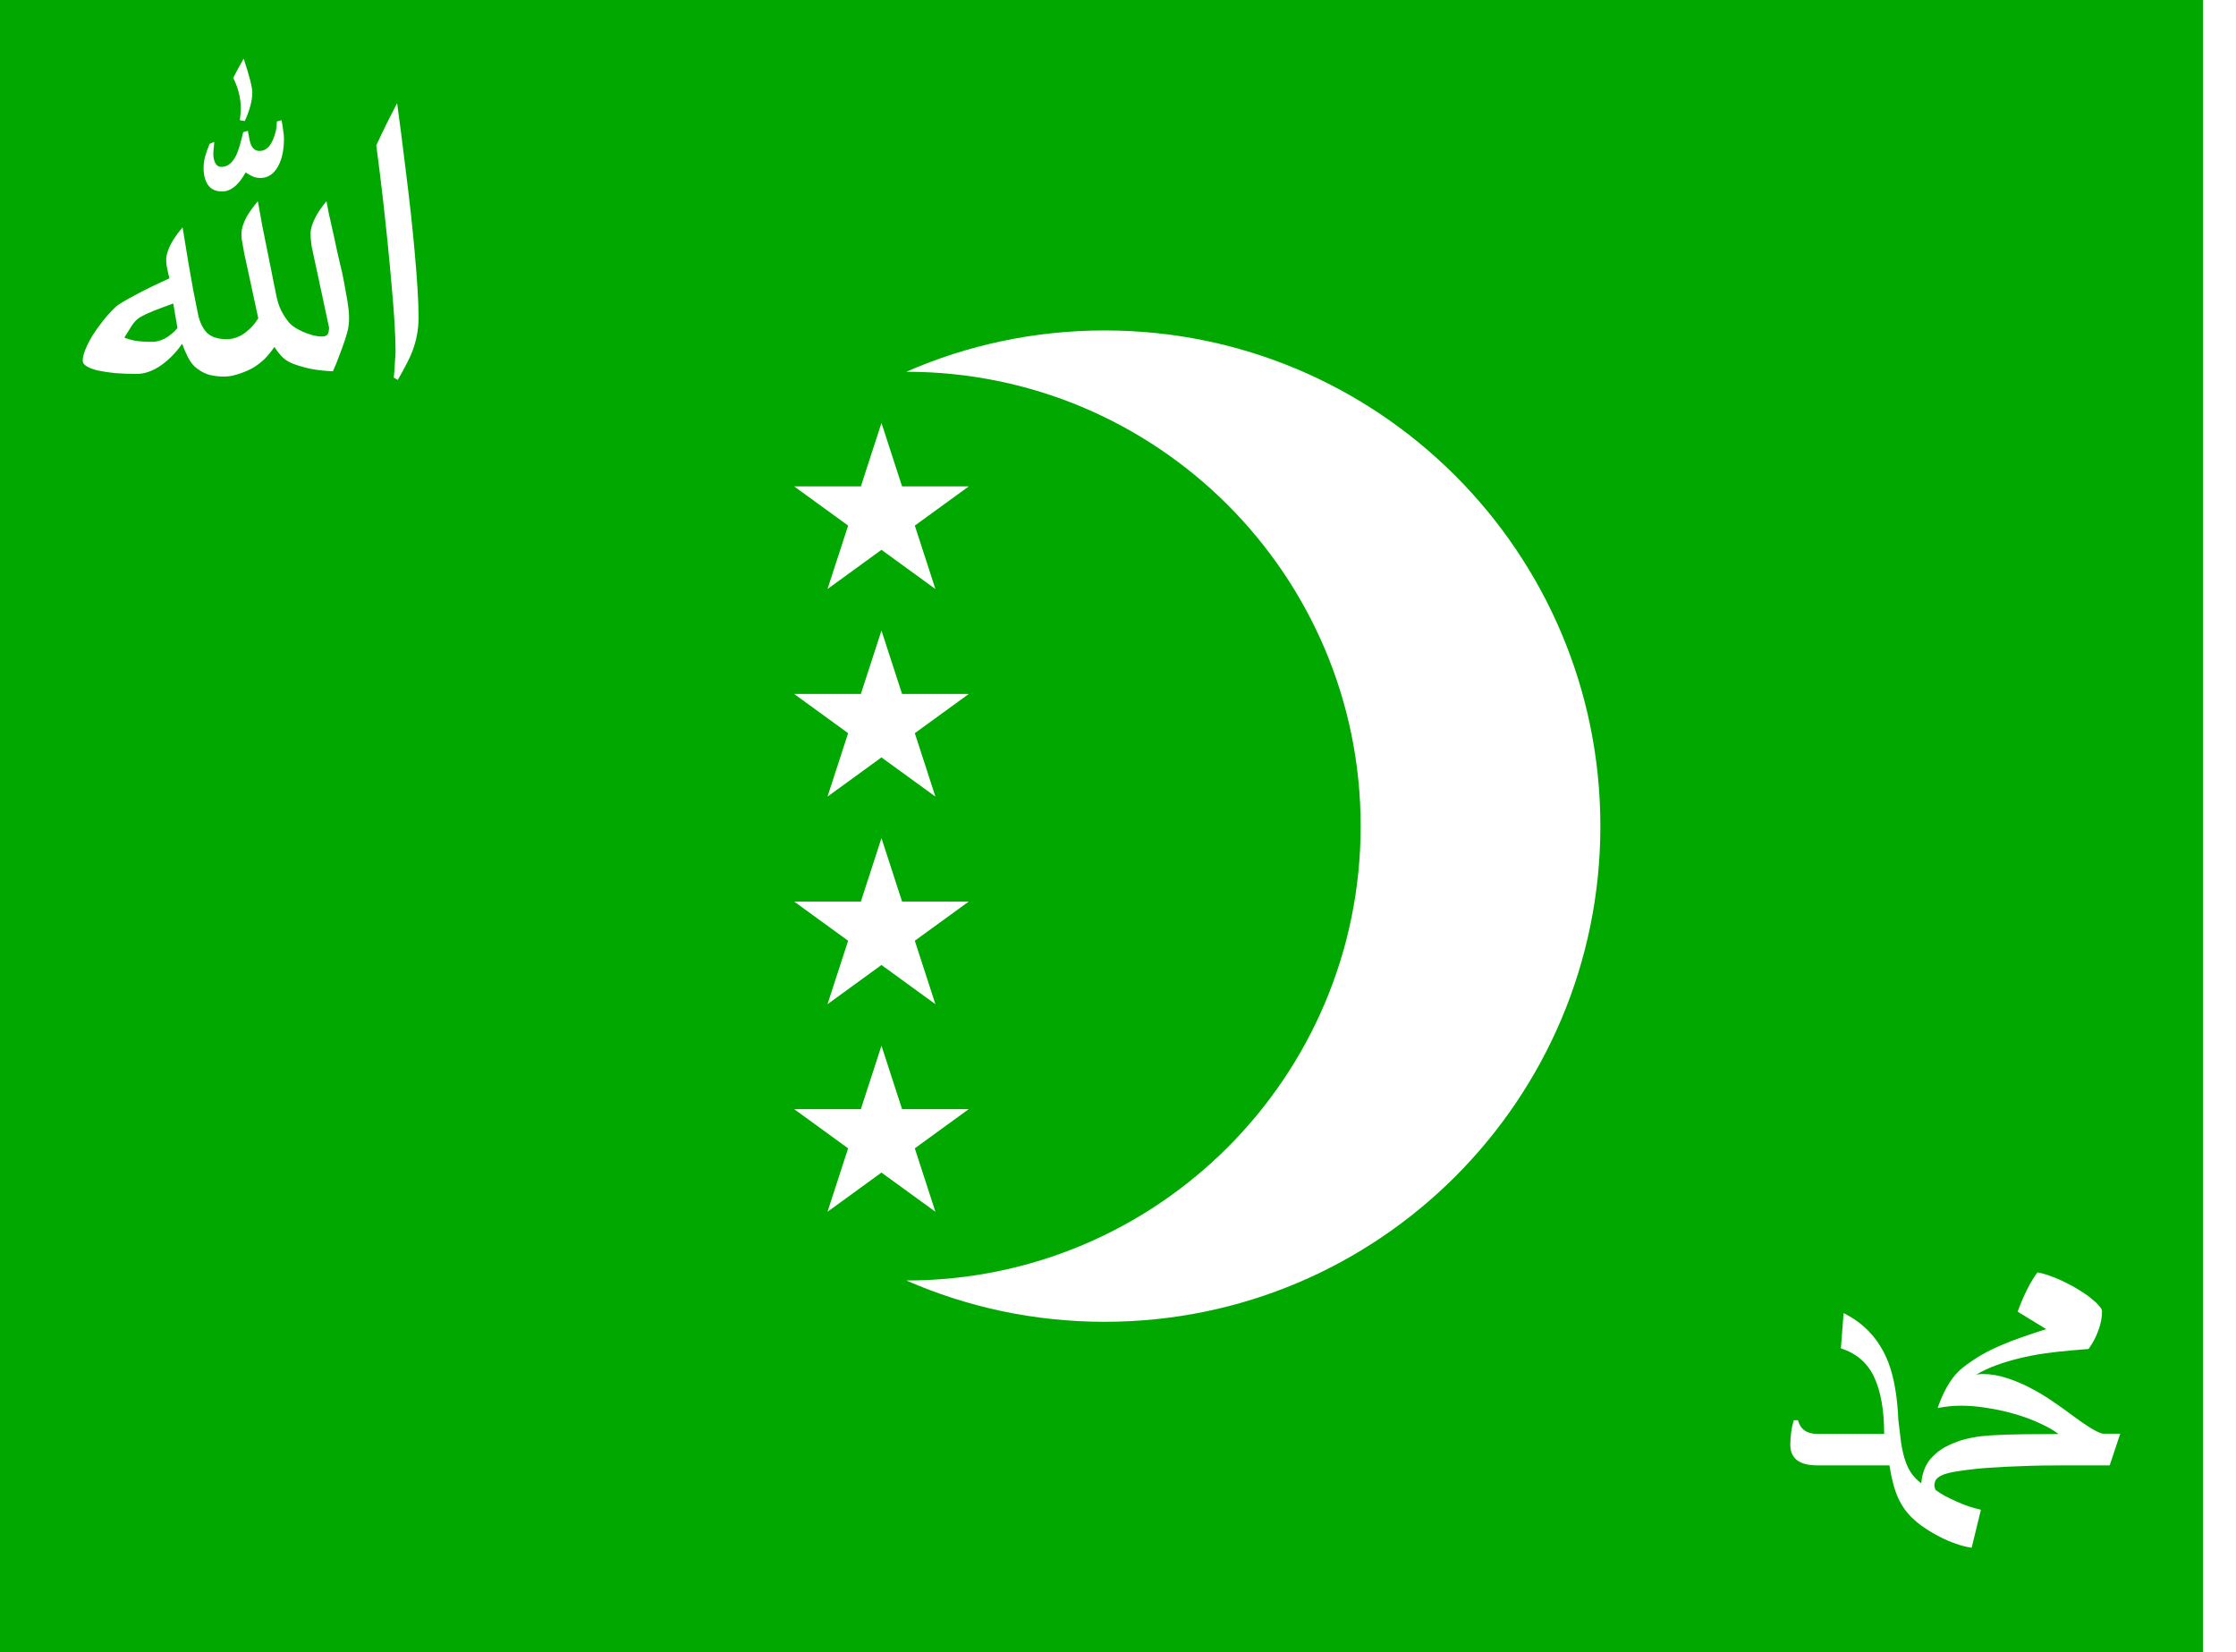 <?xml version="1.0" encoding="UTF-8" standalone="no"?>
<!-- Created with Inkscape (http://www.inkscape.org/) -->

<svg
   width="2436"
   height="1800"
   viewBox="0 0 644.525 476.25"
   version="1.1"
   id="svg8"
   inkscape:export-filename="C:\Users\厂永刄先生\Documents\GXI3CW2\JáÈŭcèŭ\Maqkàla\Maqkàla.png"
   inkscape:export-xdpi="96"
   inkscape:export-ydpi="96"
   inkscape:version="1.3 (0e150ed6c4, 2023-07-21)"
   sodipodi:docname="1996.svg"
   xmlns:inkscape="http://www.inkscape.org/namespaces/inkscape"
   xmlns:sodipodi="http://sodipodi.sourceforge.net/DTD/sodipodi-0.dtd"
   xmlns="http://www.w3.org/2000/svg"
   xmlns:svg="http://www.w3.org/2000/svg"
   xmlns:rdf="http://www.w3.org/1999/02/22-rdf-syntax-ns#"
   xmlns:cc="http://creativecommons.org/ns#"
   xmlns:dc="http://purl.org/dc/elements/1.1/">
  <rect x="0" y="0" width="644.525" height="476.25" fill="#333333" stroke="none"/>
  <defs
     id="defs2" />
  <sodipodi:namedview
     id="base"
     pagecolor="#ffffff"
     bordercolor="#666666"
     borderopacity="1.0"
     inkscape:pageopacity="0.0"
     inkscape:pageshadow="2"
     inkscape:zoom="0.50243865"
     inkscape:cx="1165.3164"
     inkscape:cy="890.656"
     inkscape:document-units="px"
     inkscape:current-layer="layer1"
     showgrid="false"
     units="px"
     fit-margin-top="0"
     fit-margin-left="0"
     fit-margin-right="0"
     fit-margin-bottom="0"
     inkscape:showpageshadow="false"
     inkscape:snap-intersection-paths="false"
     inkscape:object-paths="false"
     inkscape:pagecheckerboard="true"
     inkscape:snap-smooth-nodes="true"
     inkscape:window-width="2880"
     inkscape:window-height="1514"
     inkscape:window-x="-11"
     inkscape:window-y="-11"
     inkscape:window-maximized="1"
     inkscape:object-nodes="true"
     inkscape:deskcolor="#505050" />
  <g
     inkscape:label="レイヤー 1"
     inkscape:groupmode="layer"
     id="layer1"
     transform="translate(112.335,-299.268)">
    <path
       style="fill:#ffffff;fill-opacity:1;stroke:none;stroke-width:0.512px;stroke-linecap:butt;stroke-linejoin:miter;stroke-opacity:1"
       d="m 522.665,299.268 h 9.525 v 476.25 h -9.525 z"
       id="path819"
       inkscape:connector-curvature="0"
       sodipodi:nodetypes="ccccc" />
    <path
       style="fill:#00a800;fill-opacity:1;stroke:none;stroke-width:2.639px;stroke-linecap:butt;stroke-linejoin:miter;stroke-opacity:1"
       d="m 522.665,299.268 v 476.25 h -635 v -476.25 z"
       id="path820"
       inkscape:connector-curvature="0"
       sodipodi:nodetypes="ccccc" />
    <path
       style="font-size:176.389px;line-height:1.25;font-family:'Traditional Arabic';-inkscape-font-specification:'Traditional Arabic';text-align:center;letter-spacing:0px;word-spacing:0px;text-anchor:middle;fill:#ffffff;stroke-width:0.161"
       d="m 495.785,721.641 h -12.635 q -3.303,0 -6.816,0.052 -3.46,0.052 -6.868,0.21 -3.355,0.105 -6.449,0.315 -3.093,0.157 -5.662,0.419 -3.303,0.367 -5.61,0.734 -2.307,0.367 -3.775,0.891 -1.416,0.524 -2.097,1.311 -0.629,0.734 -0.629,1.887 0,0.262 0.105,0.577 0.105,0.315 0.21,0.682 1.153,0.839 2.726,1.73 1.625,0.839 3.355,1.625 1.783,0.786 3.565,1.416 1.835,0.577 3.46,0.944 l -2.674,10.957 q -2.15,-0.315 -4.509,-1.153 -2.307,-0.786 -4.561,-1.94 -2.202,-1.101 -4.142,-2.412 -1.94,-1.258 -3.25,-2.464 -1.52,-1.363 -2.674,-2.884 -1.101,-1.52 -1.992,-3.355 -0.839,-1.887 -1.468,-4.194 -0.629,-2.359 -1.101,-5.348 h -20.814 q -3.932,0 -5.872,-1.52 -1.887,-1.573 -1.887,-4.299 0,-3.88 0.996,-7.183 h 1.206 q 1.049,3.932 5.557,3.932 h 19.293 q 0,-10.171 -2.884,-16.357 -2.884,-6.186 -9.594,-8.284 l 0.786,-10.171 q 9.122,4.509 12.897,14.208 2.464,6.449 2.884,16.619 0.419,3.722 0.786,6.501 0.419,2.726 1.101,4.876 0.682,2.15 1.783,3.827 1.101,1.625 2.936,3.041 0.157,-2.359 1.153,-4.666 1.049,-2.307 3.355,-4.194 2.359,-1.94 6.134,-3.25 3.827,-1.363 9.489,-1.73 4.509,-0.262 9.594,-0.315 5.138,-0.052 9.856,-0.052 -2.202,-1.678 -5.505,-3.146 -3.25,-1.52 -7.078,-2.621 -3.775,-1.101 -7.812,-1.73 -4.037,-0.682 -7.759,-0.682 -3.303,0 -6.711,0.682 l 0.262,-0.734 q 1.363,-3.775 3.146,-6.553 1.783,-2.831 4.089,-4.561 2.621,-1.992 5.138,-3.46 2.569,-1.468 5.4,-2.674 2.831,-1.258 6.029,-2.359 3.251,-1.153 7.235,-2.412 l -8.231,-5.033 q 1.258,-3.46 2.779,-6.501 1.573,-3.041 2.936,-4.823 1.992,0.367 4.142,1.206 2.15,0.786 4.194,1.835 2.097,1.049 3.932,2.202 1.887,1.153 3.251,2.307 1.416,1.101 2.254,2.097 0.839,0.944 0.839,1.573 0,2.621 -1.049,5.505 -1.049,2.884 -2.831,5.348 l -5.452,0.472 q -3.67,0.315 -7.34,0.839 -3.617,0.524 -7.078,1.363 -3.46,0.839 -6.658,1.992 -3.146,1.153 -5.872,2.726 0.944,-0.157 1.94,-0.157 3.408,0 6.868,1.153 3.46,1.101 6.763,2.831 3.355,1.73 6.396,3.827 3.093,2.097 5.662,4.037 2.936,2.202 5.295,3.67 2.359,1.416 3.565,1.678 h 5.033 z"
       id="text823"
       aria-label="ﷴ" />
    <path
       style="font-size:176.389px;line-height:1.25;font-family:'Traditional Arabic';-inkscape-font-specification:'Traditional Arabic';text-align:center;letter-spacing:0px;word-spacing:0px;text-anchor:middle;fill:#ffffff;stroke-width:0.196"
       d="m -11.718,390.9 q 0,2.425 -0.574,4.34 -0.255,0.893 -0.638,2.106 -0.383,1.149 -0.83,2.361 -0.447,1.213 -0.893,2.361 -0.383,1.085 -0.702,1.851 l -1.021,2.361 q -3.063,-0.128 -5.744,-0.574 -2.68,-0.511 -5.233,-1.404 -2.042,-0.702 -3.383,-1.915 -1.34,-1.276 -2.489,-3.127 -1.404,2.042 -2.872,3.51 -1.468,1.404 -3.255,2.489 -0.766,0.447 -1.787,0.893 -1.021,0.447 -2.17,0.83 -1.149,0.383 -2.298,0.638 -1.149,0.191 -2.17,0.191 -2.042,0 -4.021,-0.447 -1.915,-0.511 -3.638,-1.787 -1.659,-1.213 -2.68,-3.255 -1.021,-2.042 -1.723,-3.957 -2.617,3.765 -6.127,6.254 -3.574,2.425 -6.956,2.425 -3.574,0 -6.446,-0.255 -2.872,-0.319 -4.914,-0.766 -2.042,-0.511 -3.127,-1.213 -1.085,-0.702 -1.085,-1.532 0,-1.34 0.766,-3.255 0.766,-1.915 2.042,-4.021 1.34,-2.106 3,-4.212 1.659,-2.106 3.446,-3.829 0.702,-0.702 2.298,-1.659 1.596,-0.957 3.702,-2.042 2.106,-1.149 4.595,-2.361 2.553,-1.213 5.17,-2.425 -0.128,-0.447 -0.319,-1.149 -0.128,-0.702 -0.319,-1.468 -0.128,-0.766 -0.255,-1.404 -0.064,-0.702 -0.064,-1.213 0,-2.106 1.468,-4.85 1.213,-2.17 3.255,-4.595 l 1.723,10.467 q 0.702,3.957 1.34,7.595 0.702,3.574 1.404,7.02 0.766,3.51 2.617,5.361 1.915,1.787 5.552,1.787 1.468,0 2.808,-0.447 1.34,-0.511 2.234,-1.149 0.766,-0.511 1.787,-1.468 1.085,-1.021 2.361,-2.936 l -3.765,-17.423 q -0.255,-1.021 -0.383,-1.851 -0.128,-0.83 -0.255,-1.468 -0.255,-1.276 -0.383,-2.17 -0.064,-0.893 -0.064,-1.404 0,-2.17 1.468,-4.914 0.638,-1.085 1.404,-2.17 0.83,-1.149 1.851,-2.361 l 1.276,7.084 3.957,19.657 q 0.511,2.744 1.468,4.723 1.021,1.978 2.234,3.446 0.638,0.766 1.723,1.468 1.085,0.702 2.361,1.276 1.34,0.574 2.744,0.957 1.468,0.383 2.744,0.383 0.893,0 1.404,-0.383 0.511,-0.383 0.638,-2.106 l -5.042,-23.486 q -0.128,-1.276 -0.255,-2.17 -0.064,-0.893 -0.064,-1.404 0,-2.106 1.468,-4.914 0.638,-1.213 1.404,-2.298 0.83,-1.149 1.723,-2.234 0.128,0.83 0.638,3.383 0.574,2.489 1.532,6.829 0.574,2.617 0.957,4.467 0.447,1.851 0.766,3.319 0.383,1.468 0.638,2.68 0.255,1.213 0.511,2.553 0.447,2.298 0.702,3.893 0.319,1.596 0.447,2.808 0.191,1.149 0.255,2.042 0.064,0.893 0.064,1.659 z m -49.461,2.936 -1.213,-7.084 q -2.872,1.021 -5.489,2.042 -2.553,1.021 -4.085,1.915 -1.34,0.83 -2.425,2.489 -1.021,1.596 -2.106,3.382 1.404,0.574 3.127,0.893 1.787,0.319 4.978,0.319 1.787,0 3.702,-1.021 1.915,-1.085 3.51,-2.936 z m 69.501,-3.063 q 0,5.106 -1.851,9.892 -0.957,2.553 -4.148,8.105 l -1.149,-0.638 q 0.191,-1.851 0.319,-4.276 0.191,-2.425 0.191,-3.255 0,-6.637 -1.085,-18.508 -1.021,-11.935 -2.489,-24.89 -0.893,-7.85 -1.978,-16.019 1.276,-2.808 2.872,-6.063 1.659,-3.255 3.127,-6.127 1.021,7.276 2.553,19.912 1.596,12.637 2.489,22.784 1.149,12.637 1.149,19.082 z m -47.93,-64.842 q 0,3.446 -2.17,8.233 l -1.404,-0.255 q 0.255,-2.361 0.255,-3.446 0,-4.34 -2.17,-8.743 1.213,-2.425 3,-5.552 2.489,7.531 2.489,9.765 z m 9.126,13.339 q 0,4.787 -1.659,7.85 -1.851,3.446 -5.106,3.446 -1.149,0 -2.106,-0.383 -0.957,-0.383 -2.17,-1.213 -1.34,2.298 -2.489,3.446 -2.042,2.042 -4.276,2.042 -2.68,0 -4.021,-1.787 -1.34,-1.851 -1.34,-5.042 0,-1.659 0.447,-3.255 0.447,-1.596 1.276,-3.638 l 1.34,-0.574 q 0,0.511 -0.128,1.659 -0.128,1.149 -0.128,1.915 0,1.404 0.574,2.553 0.574,1.085 1.723,1.085 2.744,0 4.404,-3.574 0.766,-1.659 1.915,-6.446 l 1.34,-0.383 q 0.511,3.127 0.83,3.829 0.766,1.978 2.553,1.978 2.425,0 3.829,-3.191 1.149,-2.553 1.149,-5.297 l 1.34,-0.383 q 0.255,1.213 0.447,2.744 0.255,1.468 0.255,2.617 z"
       id="text827"
       aria-label="ﷲ" />
    <g
       id="g8"
       transform="matrix(1.2,0,0,1.2,-351.374,-107.479)">
      <path
         style="fill:#ffffff;fill-opacity:1;fill-rule:evenodd;stroke:none;stroke-width:0.186;stroke-linecap:round;stroke-linejoin:round;stroke-miterlimit:4;stroke-dasharray:none;stroke-dashoffset:0;stroke-opacity:0.502"
         d="m 464.559,656.455 c -16.946,0 -33.065,-3.541 -47.658,-9.922 60.277,5e-5 109.141,-48.864 109.141,-109.141 0,-60.277 -48.864,-109.141 -109.141,-109.141 14.593,-6.381 30.712,-9.922 47.658,-9.922 65.756,0 119.062,53.306 119.062,119.062 0,65.756 -53.306,119.062 -119.062,119.062 z"
         id="path4"
         inkscape:connector-curvature="0"
         sodipodi:nodetypes="sczcszs" />
      <path
         style="fill:#ffffff;fill-opacity:1;stroke:none;stroke-width:0.22px;stroke-linecap:butt;stroke-linejoin:miter;stroke-opacity:1"
         d="m 397.975,480.439 4.95,-15.235 -12.96,-9.416 h 16.019 l 4.95,-15.235 4.95,15.235 h 16.019 l -12.96,9.416 4.95,15.235 -12.96,-9.416 z"
         id="path3"
         inkscape:connector-curvature="0"
         sodipodi:nodetypes="ccccccccccc" />
      <path
         style="fill:#ffffff;fill-opacity:1;stroke:none;stroke-width:0.22px;stroke-linecap:butt;stroke-linejoin:miter;stroke-opacity:1"
         d="m 397.975,530.3 4.95,-15.235 -12.96,-9.416 h 16.019 l 4.95,-15.235 4.95,15.235 h 16.019 l -12.96,9.416 4.95,15.235 -12.96,-9.416 z"
         id="path6"
         inkscape:connector-curvature="0"
         sodipodi:nodetypes="ccccccccccc" />
      <path
         style="fill:#ffffff;fill-opacity:1;stroke:none;stroke-width:0.22px;stroke-linecap:butt;stroke-linejoin:miter;stroke-opacity:1"
         d="m 397.975,580.161 4.95,-15.235 -12.96,-9.416 h 16.019 l 4.95,-15.235 4.95,15.235 h 16.019 l -12.96,9.416 4.95,15.235 -12.96,-9.416 z"
         id="path7"
         inkscape:connector-curvature="0"
         sodipodi:nodetypes="ccccccccccc" />
      <path
         style="fill:#ffffff;fill-opacity:1;stroke:none;stroke-width:0.22px;stroke-linecap:butt;stroke-linejoin:miter;stroke-opacity:1"
         d="m 397.975,630.022 4.95,-15.235 -12.96,-9.416 h 16.019 l 4.95,-15.235 4.95,15.235 h 16.019 l -12.96,9.416 4.95,15.235 -12.96,-9.416 z"
         id="path8"
         inkscape:connector-curvature="0"
         sodipodi:nodetypes="ccccccccccc" />
    </g>
  </g>
</svg>
